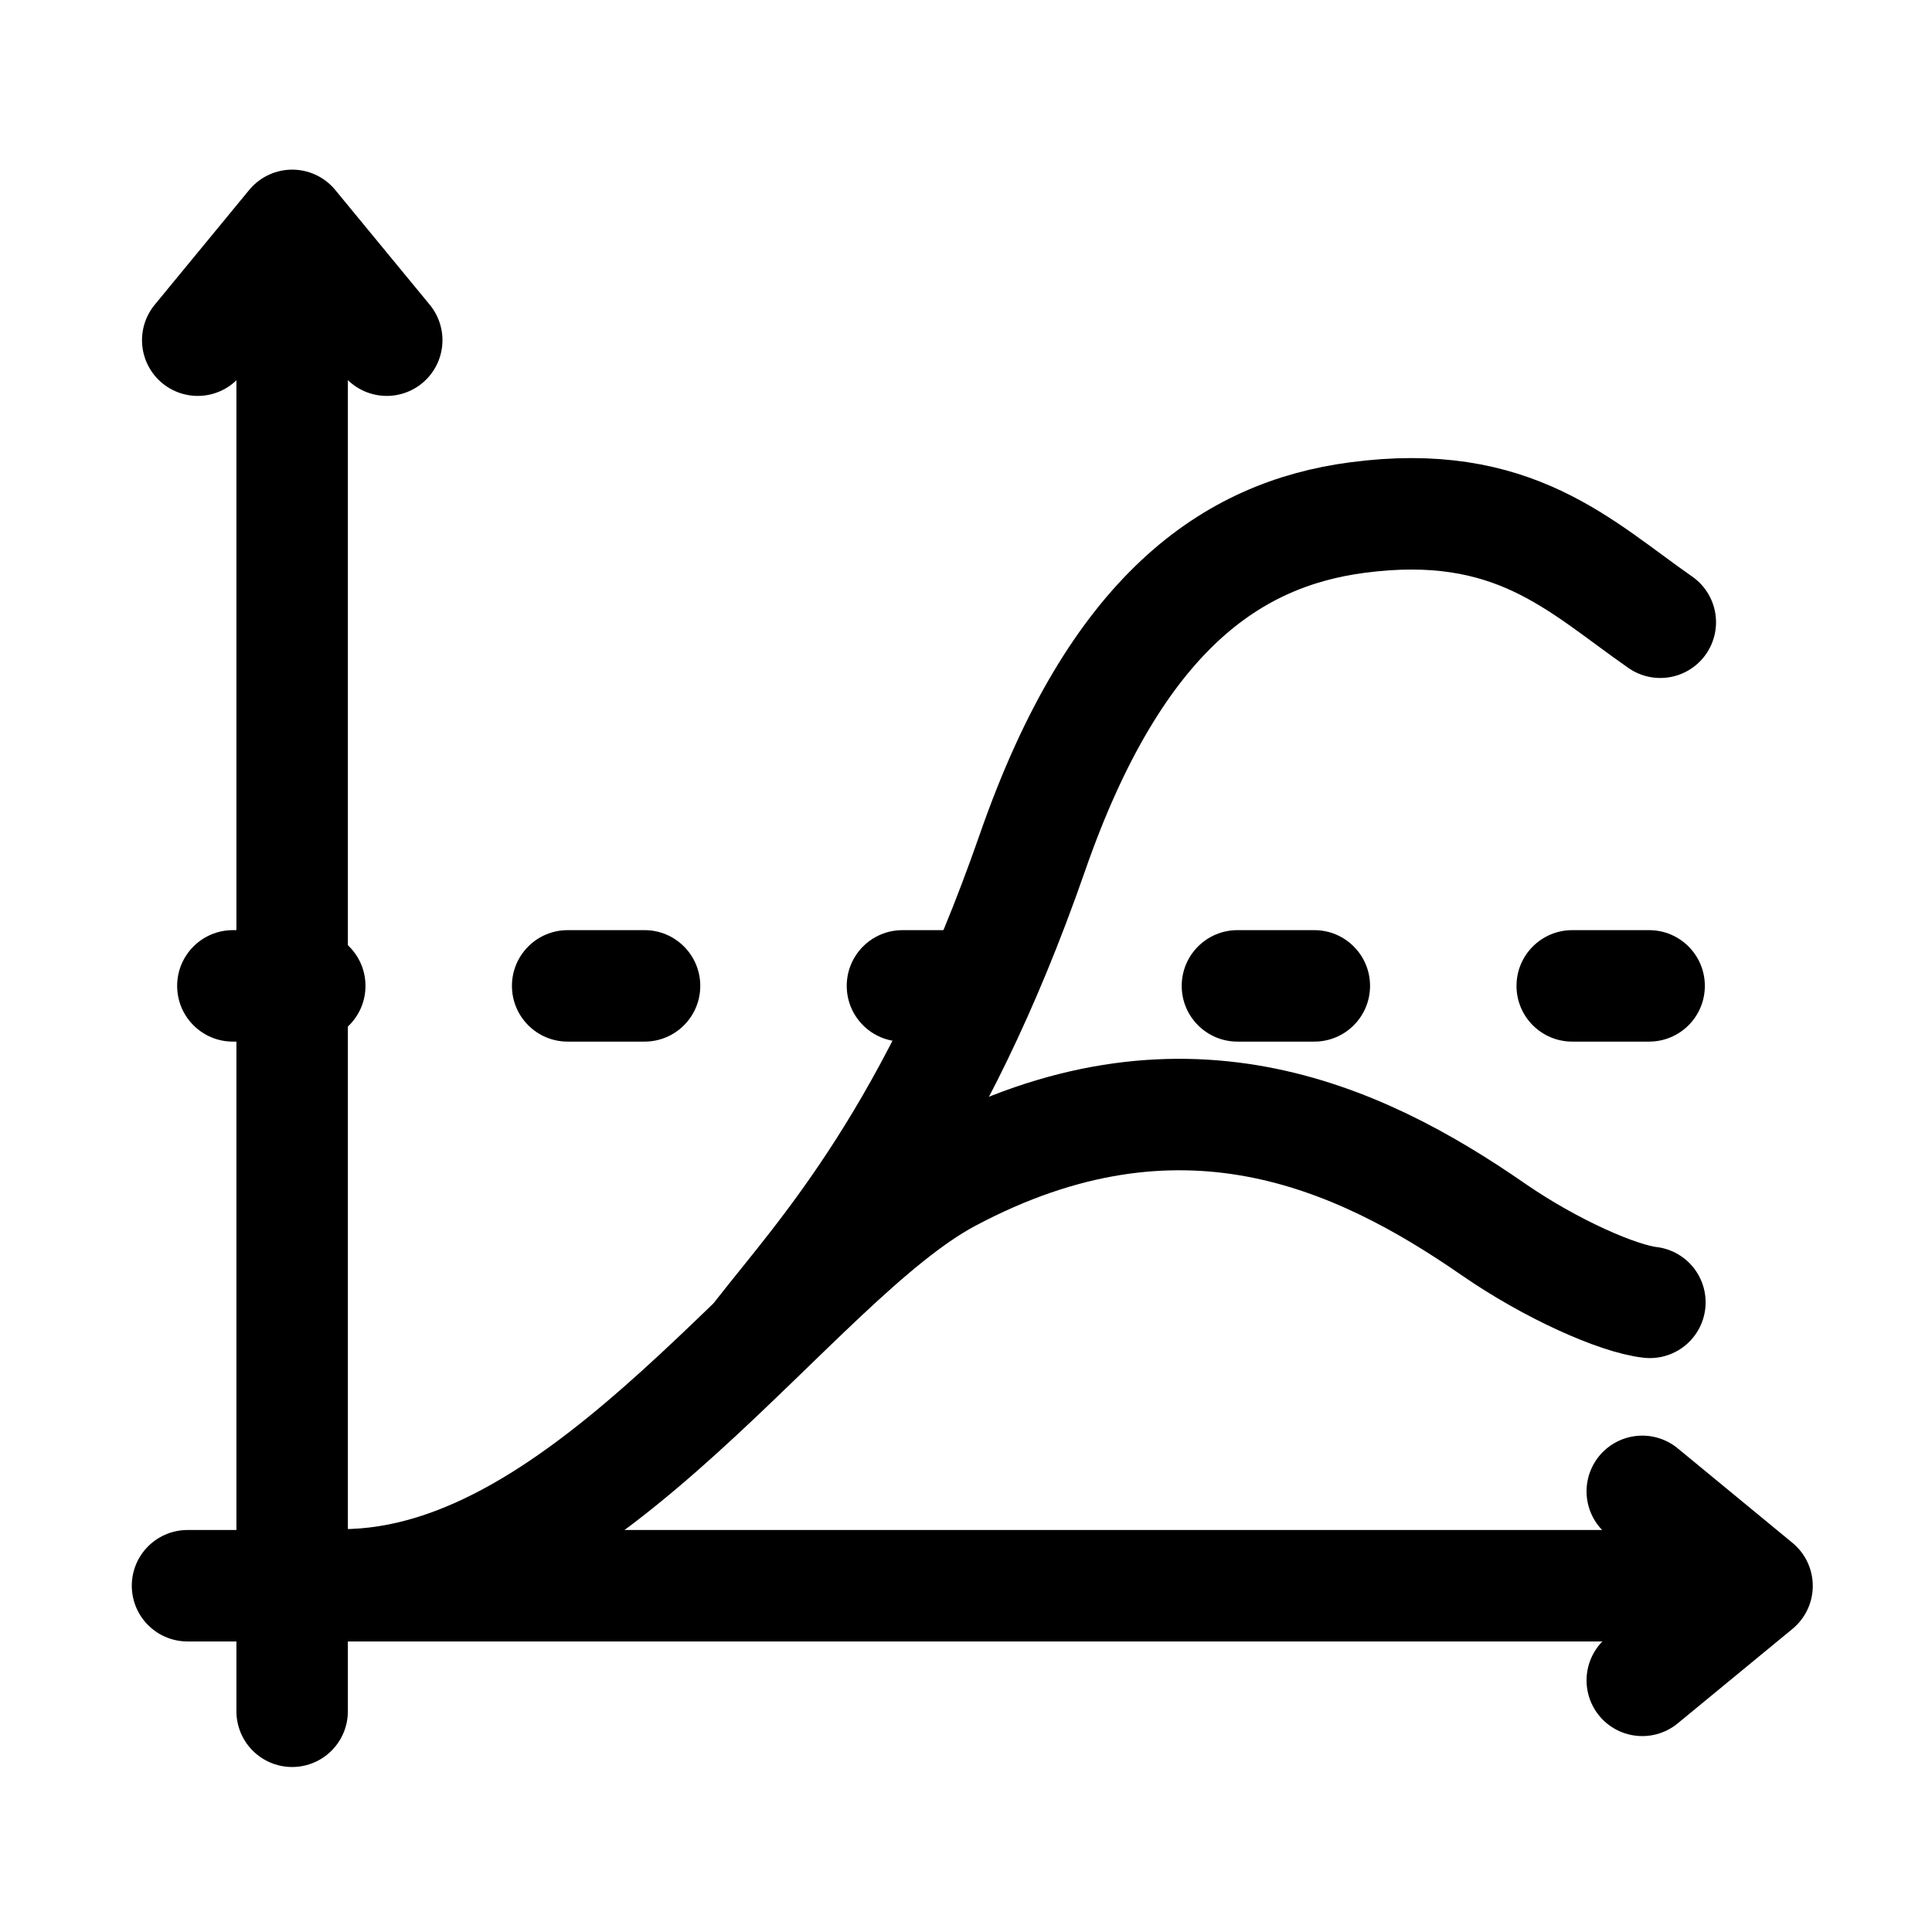 <svg width="52" height="52" viewBox="0 0 52 52" fill="none" xmlns="http://www.w3.org/2000/svg">
<path d="M44.407 35.053C43.562 34.959 41.755 34.17 40.183 33.082C36.522 30.548 31.734 28.371 25.538 31.673C21.313 33.925 15.856 42.657 9.203 42.657" stroke="black" stroke-width="3" stroke-linecap="round"/>
<path d="M20.467 35.899C22.157 33.74 25.144 30.548 27.789 22.944C30.042 16.466 33.17 14.379 36.52 13.932C40.745 13.368 42.528 15.246 44.687 16.748" stroke="black" stroke-width="3" stroke-linecap="round"/>
<path d="M7.863 8.602V46.059M5.047 42.68H46.447" stroke="black" stroke-width="3" stroke-linecap="round"/>
<path fill-rule="evenodd" clip-rule="evenodd" d="M13.779 26.535C13.779 25.707 14.45 25.035 15.279 25.035H17.348C18.177 25.035 18.848 25.707 18.848 26.535C18.848 27.364 18.177 28.035 17.348 28.035H15.279C14.45 28.035 13.779 27.364 13.779 26.535ZM4.768 26.535C4.768 25.707 5.439 25.035 6.268 25.035H8.337C9.165 25.035 9.837 25.707 9.837 26.535C9.837 27.364 9.165 28.035 8.337 28.035H6.268C5.439 28.035 4.768 27.364 4.768 26.535ZM24.29 25.035C23.461 25.035 22.79 25.707 22.79 26.535C22.79 27.364 23.461 28.035 24.29 28.035H26.359C27.187 28.035 27.859 27.364 27.859 26.535C27.859 25.707 27.187 25.035 26.359 25.035H24.29ZM31.806 26.535C31.806 25.707 32.478 25.035 33.306 25.035H35.375C36.204 25.035 36.875 25.707 36.875 26.535C36.875 27.364 36.204 28.035 35.375 28.035H33.306C32.478 28.035 31.806 27.364 31.806 26.535ZM42.317 25.035C41.488 25.035 40.817 25.707 40.817 26.535C40.817 27.364 41.488 28.035 42.317 28.035H44.386C45.215 28.035 45.886 27.364 45.886 26.535C45.886 25.707 45.215 25.035 44.386 25.035H42.317Z" fill="black"/>
<path d="M10.409 9.156L7.865 6.066L5.322 9.156" stroke="black" stroke-width="3" stroke-linecap="round" stroke-linejoin="round"/>
<path d="M44.202 45.227L47.291 42.684L44.202 40.14" stroke="black" stroke-width="3" stroke-linecap="round" stroke-linejoin="round"/>
</svg>
